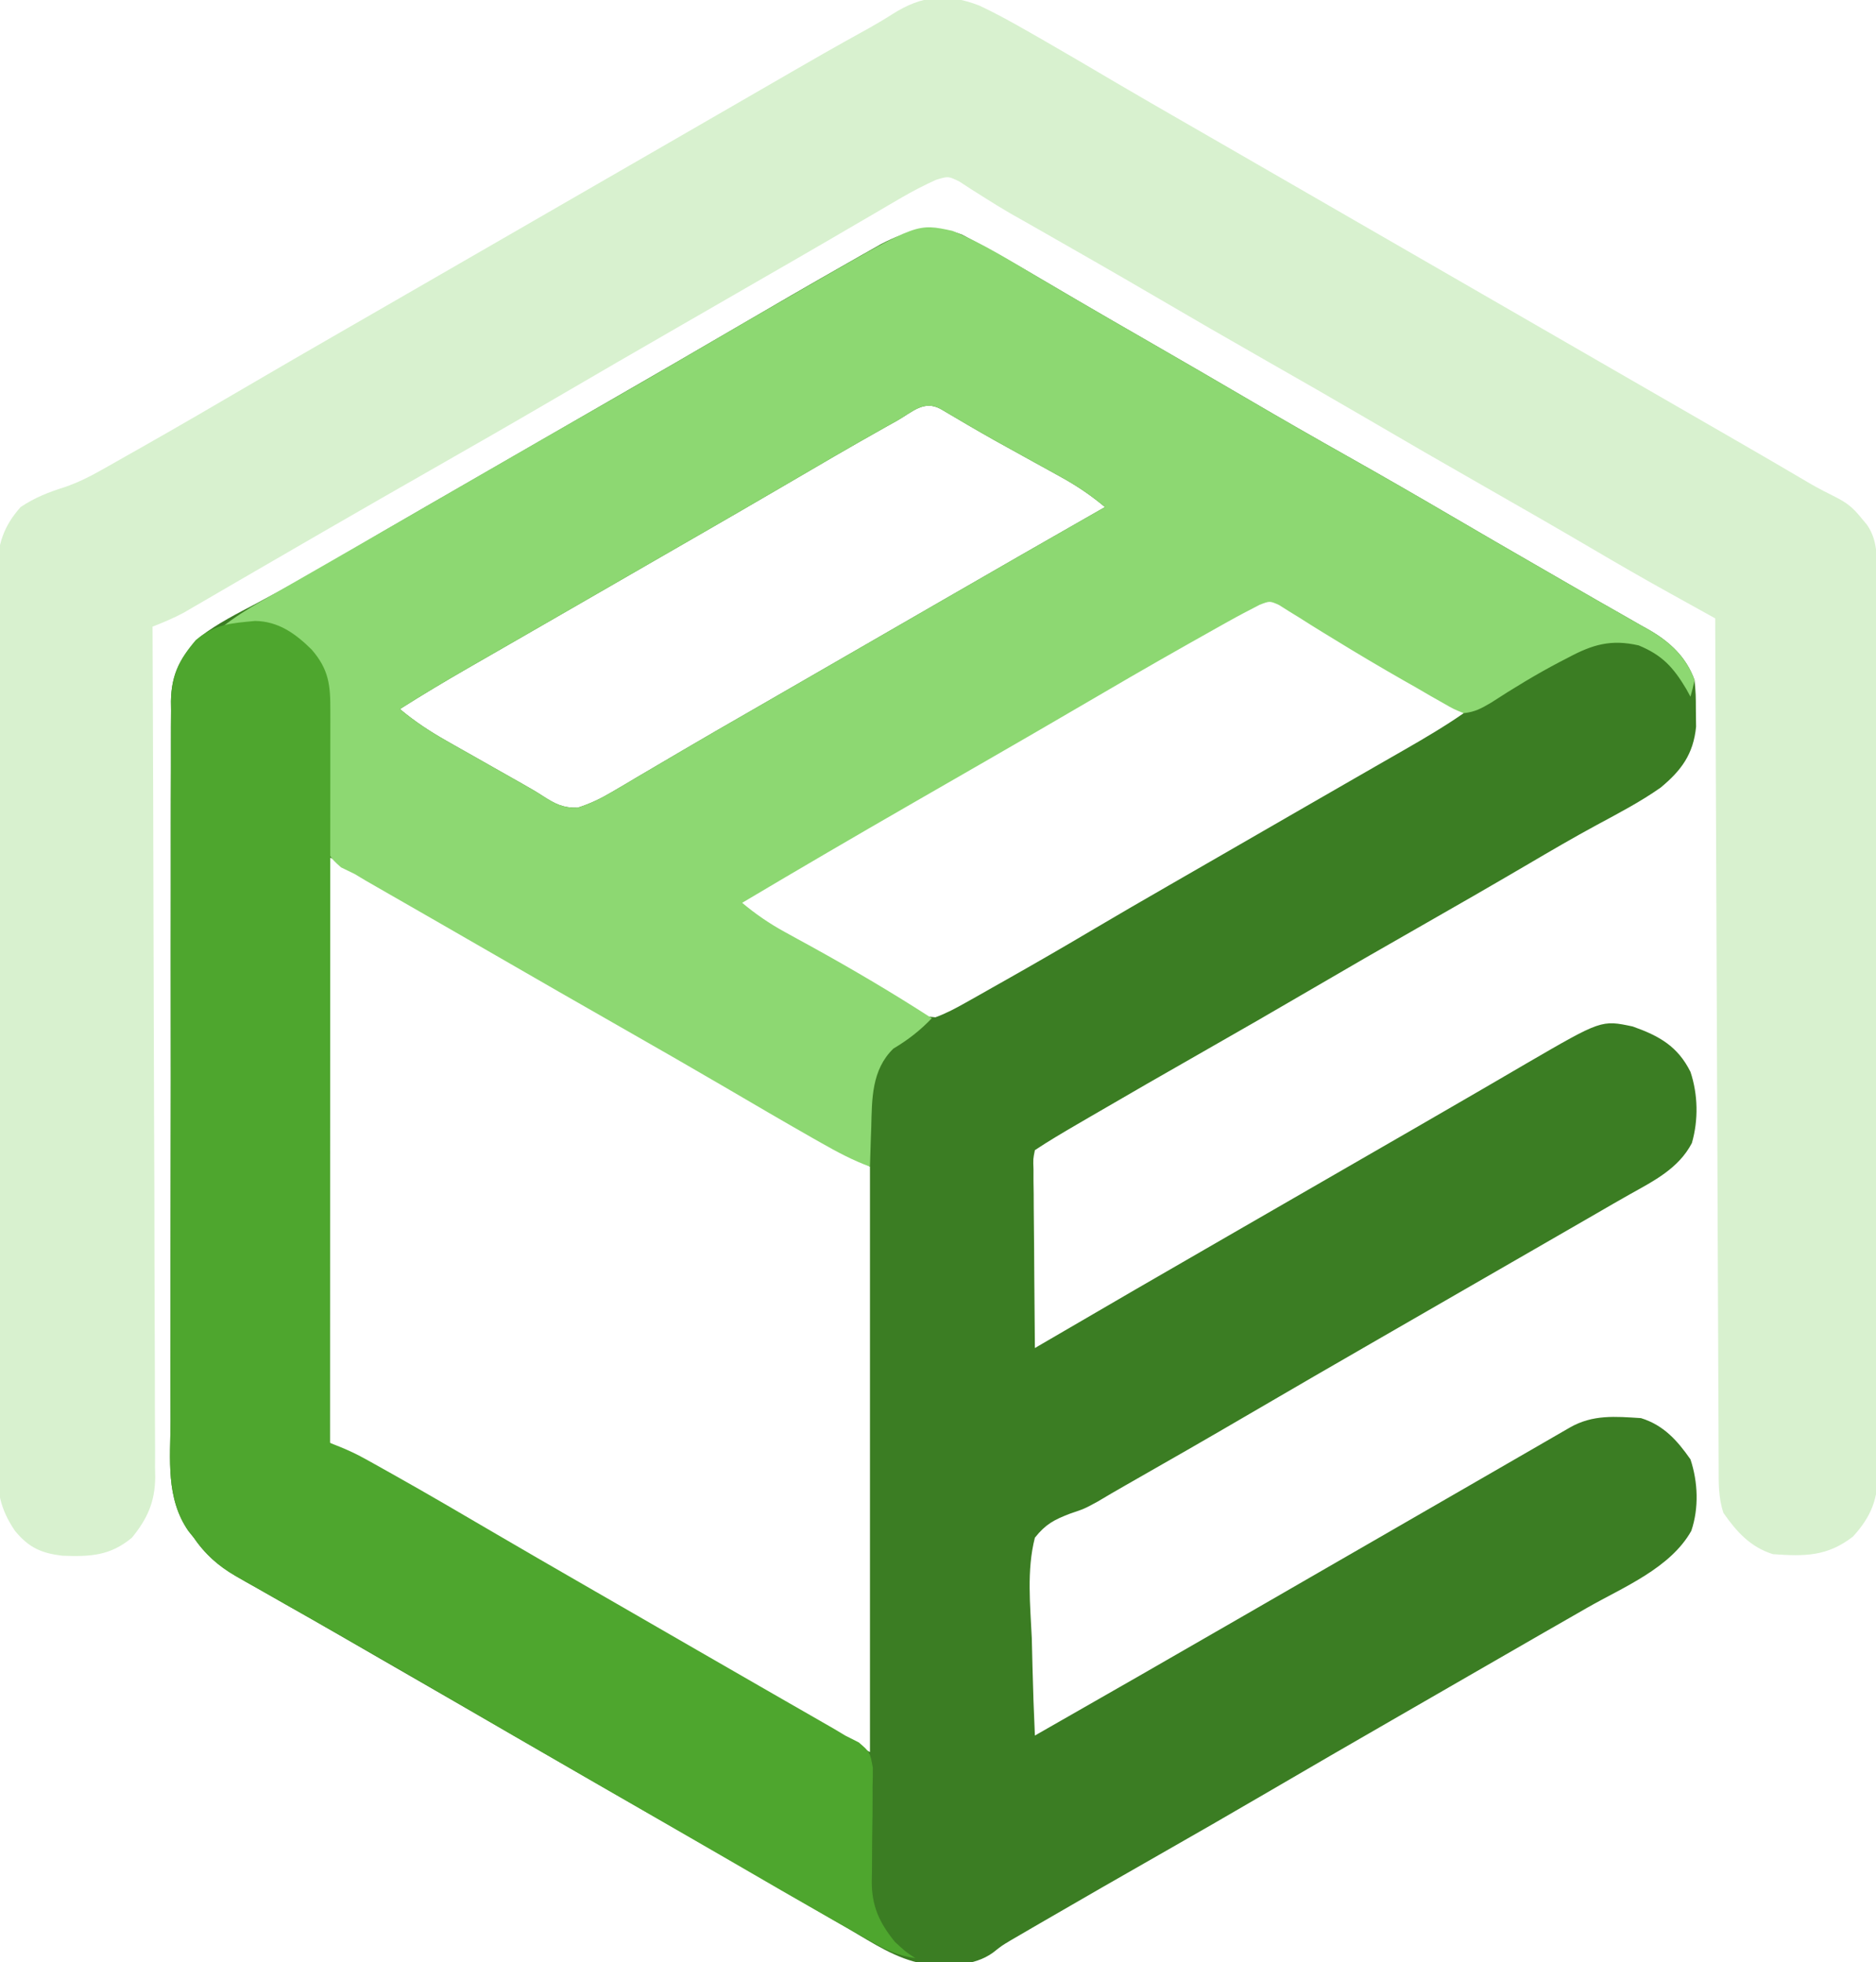 <?xml version="1.0" encoding="UTF-8"?>
<svg version="1.1" xmlns="http://www.w3.org/2000/svg" width="455" height="476">
<path d="M0 0 C6.334 3.314 12.528 6.825 18.68 10.463 C20.805 11.711 22.93 12.958 25.055 14.205 C26.146 14.845 27.237 15.486 28.36 16.145 C33.785 19.319 39.233 22.453 44.68 25.588 C53.094 30.432 61.489 35.308 69.868 40.213 C77.602 44.738 85.371 49.195 93.18 53.588 C101.994 58.545 110.747 63.599 119.474 68.708 C125.889 72.463 132.317 76.194 138.759 79.903 C142.048 81.798 145.335 83.696 148.622 85.595 C152.392 87.773 156.169 89.935 159.958 92.08 C161.49 92.957 163.023 93.835 164.555 94.713 C165.233 95.09 165.91 95.467 166.608 95.856 C171.697 98.792 175.668 102.469 177.68 108.088 C177.981 111.549 177.981 111.549 177.993 115.463 C178.01 116.749 178.026 118.036 178.044 119.361 C177.393 126.035 174.451 129.986 169.458 134.131 C164.523 137.608 159.197 140.374 153.891 143.24 C148.289 146.274 142.798 149.485 137.305 152.713 C128.464 157.897 119.586 163.015 110.68 168.088 C101.986 173.041 93.315 178.031 84.68 183.088 C76.045 188.144 67.374 193.134 58.68 198.088 C49.468 203.338 40.278 208.622 31.118 213.963 C30.107 214.552 29.095 215.141 28.053 215.748 C24.543 217.799 21.064 219.832 17.68 222.088 C17.243 224.223 17.243 224.223 17.34 226.721 C17.34 228.162 17.34 228.162 17.341 229.633 C17.364 231.192 17.364 231.192 17.387 232.783 C17.392 233.846 17.396 234.908 17.4 236.003 C17.417 239.406 17.455 242.809 17.493 246.213 C17.508 248.516 17.522 250.819 17.534 253.123 C17.567 258.778 17.617 264.433 17.68 270.088 C18.337 269.704 18.993 269.32 19.669 268.925 C34.549 260.225 49.462 251.583 64.398 242.979 C69.827 239.851 75.254 236.719 80.68 233.588 C82.847 232.338 85.014 231.088 87.18 229.838 C88.253 229.219 89.325 228.6 90.43 227.963 C95.305 225.15 95.305 225.15 100.18 222.338 C101.254 221.718 102.328 221.098 103.435 220.46 C105.587 219.218 107.74 217.977 109.893 216.737 C114.932 213.833 119.967 210.924 124.991 207.993 C126.763 206.96 128.537 205.928 130.311 204.896 C132.532 203.604 134.751 202.309 136.968 201.01 C155.104 190.477 155.104 190.477 162.68 192.088 C169.137 194.383 173.583 196.893 176.68 203.088 C178.515 208.591 178.636 214.779 177.02 220.373 C173.8 226.531 167.843 229.513 161.993 232.787 C159.302 234.301 156.632 235.849 153.962 237.4 C148.945 240.312 143.919 243.207 138.889 246.096 C132.814 249.584 126.747 253.085 120.68 256.588 C114.158 260.351 107.635 264.114 101.11 267.873 C90.658 273.895 80.217 279.934 69.805 286.025 C59.732 291.917 49.611 297.721 39.47 303.496 C37.268 304.75 35.08 306.028 32.906 307.331 C29.68 309.088 29.68 309.088 26.213 310.256 C22.303 311.763 20.315 312.795 17.68 316.088 C15.651 323.98 16.563 332.472 16.93 340.525 C16.991 342.806 17.045 345.086 17.094 347.367 C17.226 352.944 17.427 358.515 17.68 364.088 C34.633 354.418 51.564 344.711 68.463 334.947 C73.867 331.824 79.274 328.706 84.68 325.588 C86.847 324.338 89.014 323.088 91.18 321.838 C95.514 319.338 99.847 316.838 104.18 314.338 C105.255 313.718 106.329 313.098 107.436 312.459 C109.583 311.221 111.731 309.982 113.878 308.743 C118.976 305.802 124.074 302.86 129.171 299.916 C131.591 298.518 134.011 297.121 136.431 295.723 C138.148 294.731 139.866 293.738 141.583 292.746 C143.132 291.852 143.132 291.852 144.712 290.939 C145.625 290.411 146.538 289.884 147.479 289.34 C153.003 286.197 158.414 286.682 164.68 287.088 C170.137 288.774 173.47 292.486 176.68 297.088 C178.511 302.581 178.757 308.921 176.88 314.443 C171.784 323.496 160.418 328.076 151.743 333.025 C150.013 334.018 148.283 335.01 146.554 336.003 C144.771 337.025 142.988 338.047 141.204 339.068 C135.689 342.227 130.185 345.409 124.68 348.588 C122.516 349.836 120.352 351.085 118.188 352.334 C117.116 352.952 116.044 353.571 114.939 354.208 C111.663 356.097 108.387 357.985 105.11 359.873 C94.658 365.895 84.217 371.934 73.805 378.025 C65.128 383.1 56.414 388.11 47.68 393.088 C38.494 398.325 29.322 403.586 20.18 408.9 C19.178 409.481 18.175 410.062 17.141 410.66 C16.216 411.199 15.29 411.739 14.337 412.295 C13.53 412.764 12.724 413.233 11.893 413.716 C9.649 415.056 9.649 415.056 7.577 416.7 C2.757 420.227 -3.613 419.931 -9.342 419.421 C-15.862 418.322 -21.697 414.373 -27.32 411.088 C-28.178 410.594 -29.036 410.101 -29.92 409.593 C-34.891 406.734 -39.842 403.842 -44.781 400.927 C-51.55 396.939 -58.368 393.039 -65.195 389.15 C-67.565 387.799 -69.934 386.447 -72.304 385.095 C-72.889 384.762 -73.474 384.428 -74.077 384.084 C-83.439 378.74 -92.768 373.34 -102.102 367.947 C-106.422 365.451 -110.744 362.958 -115.066 360.465 C-118.315 358.591 -121.563 356.716 -124.812 354.842 C-130.265 351.695 -135.72 348.552 -141.176 345.41 C-144.41 343.545 -147.64 341.676 -150.87 339.806 C-155.271 337.261 -159.687 334.745 -164.113 332.244 C-166.286 331.004 -168.459 329.765 -170.632 328.525 C-171.634 327.966 -172.637 327.406 -173.67 326.83 C-179.013 323.765 -182.848 321.203 -186.32 316.088 C-186.954 315.296 -186.954 315.296 -187.601 314.488 C-193.14 306.504 -192.013 297.11 -191.951 287.818 C-191.956 285.857 -191.963 283.897 -191.972 281.936 C-191.991 276.631 -191.978 271.326 -191.958 266.02 C-191.942 260.46 -191.951 254.901 -191.956 249.342 C-191.96 240.009 -191.944 230.677 -191.917 221.344 C-191.884 210.56 -191.884 199.776 -191.902 188.991 C-191.918 178.607 -191.911 168.222 -191.894 157.838 C-191.887 153.422 -191.888 149.007 -191.895 144.592 C-191.903 139.393 -191.891 134.194 -191.863 128.995 C-191.857 127.089 -191.856 125.182 -191.864 123.276 C-191.872 120.671 -191.856 118.067 -191.834 115.462 C-191.842 114.71 -191.851 113.958 -191.859 113.184 C-191.753 106.419 -189.494 102.243 -184.714 97.506 C-180.483 94.257 -175.712 91.88 -171.007 89.4 C-164.293 85.8 -157.616 82.173 -151.07 78.275 C-144.039 74.094 -136.97 69.983 -129.882 65.9 C-128.775 65.262 -127.668 64.624 -126.528 63.967 C-124.257 62.659 -121.986 61.351 -119.715 60.043 C-114.248 56.894 -108.784 53.741 -103.32 50.588 C-96.797 46.824 -90.274 43.061 -83.749 39.302 C-74.195 33.797 -64.645 28.286 -55.128 22.716 C-45.993 17.37 -36.836 12.065 -27.632 6.838 C-26.67 6.288 -25.707 5.739 -24.715 5.173 C-23.369 4.412 -23.369 4.412 -21.995 3.635 C-20.818 2.967 -20.818 2.967 -19.618 2.286 C-13.284 -1.017 -6.915 -2.72 0 0 Z M-15.882 45.213 C-17.079 45.879 -17.079 45.879 -18.3 46.56 C-26.926 51.39 -35.453 56.389 -43.984 61.385 C-50.372 65.124 -56.781 68.829 -63.195 72.525 C-64.814 73.458 -64.814 73.458 -66.466 74.411 C-68.656 75.673 -70.847 76.935 -73.037 78.197 C-79.537 81.941 -86.033 85.691 -92.53 89.44 C-97.57 92.349 -102.611 95.256 -107.656 98.156 C-109.437 99.18 -111.218 100.205 -112.999 101.23 C-115.23 102.514 -117.462 103.797 -119.695 105.078 C-125.308 108.31 -130.852 111.613 -136.32 115.088 C-132.718 118.113 -129.043 120.522 -124.952 122.838 C-124.355 123.178 -123.757 123.518 -123.141 123.868 C-121.244 124.945 -119.345 126.017 -117.445 127.088 C-116.177 127.806 -114.91 128.525 -113.644 129.244 C-111.299 130.575 -108.953 131.902 -106.605 133.228 C-104.9 134.193 -103.197 135.168 -101.561 136.246 C-98.619 138.127 -96.746 139.098 -93.217 139.016 C-90.18 138.043 -87.705 136.859 -84.96 135.236 C-83.941 134.64 -82.921 134.044 -81.87 133.429 C-80.781 132.78 -79.692 132.131 -78.57 131.463 C-77.413 130.783 -76.255 130.104 -75.097 129.426 C-72.693 128.017 -70.292 126.604 -67.892 125.188 C-62.391 121.947 -56.854 118.771 -51.32 115.588 C-49.153 114.338 -46.986 113.088 -44.82 111.838 C-40.486 109.338 -36.153 106.838 -31.82 104.338 C-30.747 103.719 -29.674 103.1 -28.568 102.462 C-26.406 101.214 -24.243 99.967 -22.081 98.719 C-16.601 95.558 -11.122 92.396 -5.644 89.232 C7.777 81.482 21.215 73.762 34.68 66.088 C31.323 63.283 27.974 60.992 24.145 58.881 C23.088 58.293 22.03 57.706 20.94 57.101 C19.844 56.499 18.747 55.896 17.618 55.275 C15.46 54.082 13.302 52.888 11.145 51.693 C9.554 50.812 9.554 50.812 7.93 49.913 C3.565 47.461 -0.746 44.921 -5.052 42.366 C-9.262 39.993 -12.011 43.051 -15.882 45.213 Z M67.712 90.842 C66.679 91.441 65.647 92.04 64.583 92.658 C62.899 93.644 62.899 93.644 61.18 94.65 C60.005 95.334 58.829 96.018 57.653 96.701 C55.207 98.122 52.762 99.546 50.317 100.971 C44.782 104.195 39.231 107.39 33.68 110.588 C31.514 111.838 29.347 113.088 27.18 114.338 C14.18 121.838 14.18 121.838 10.93 123.713 C8.765 124.962 6.6 126.211 4.435 127.46 C-1.006 130.6 -6.447 133.738 -11.89 136.873 C-26.394 145.23 -40.869 153.637 -55.32 162.088 C-52.297 164.455 -49.171 166.405 -45.839 168.31 C-44.765 168.927 -43.691 169.544 -42.584 170.179 C-40.875 171.155 -40.875 171.155 -39.132 172.15 C-36.781 173.494 -34.431 174.839 -32.081 176.185 C-31.501 176.518 -30.92 176.85 -30.322 177.193 C-26.84 179.194 -23.39 181.239 -19.964 183.334 C-18.801 184.04 -18.801 184.04 -17.615 184.761 C-16.203 185.624 -14.796 186.497 -13.397 187.381 C-10.16 189.503 -10.16 189.503 -6.449 189.861 C-3.816 188.905 -1.499 187.655 0.942 186.279 C1.969 185.702 2.997 185.126 4.055 184.531 C5.148 183.91 6.242 183.29 7.368 182.65 C9.065 181.693 9.065 181.693 10.796 180.716 C17.601 176.867 24.371 172.965 31.095 168.977 C37.407 165.235 43.76 161.564 50.118 157.9 C51.225 157.262 52.332 156.624 53.473 155.967 C55.744 154.659 58.015 153.351 60.285 152.043 C66.821 148.279 73.353 144.509 79.884 140.738 C84.943 137.818 90.003 134.901 95.068 131.993 C97.45 130.626 99.83 129.257 102.211 127.888 C103.884 126.927 105.557 125.968 107.231 125.01 C112.157 122.176 117.013 119.331 121.68 116.088 C118.658 113.72 115.531 111.77 112.2 109.865 C111.126 109.248 110.051 108.632 108.944 107.996 C107.805 107.346 106.666 106.695 105.493 106.025 C103.145 104.68 100.797 103.333 98.45 101.986 C97.87 101.653 97.29 101.321 96.692 100.978 C90.95 97.679 85.25 94.307 79.582 90.882 C74.212 87.678 73.036 87.735 67.712 90.842 Z M-153.32 151.088 C-153.32 197.948 -153.32 244.808 -153.32 293.088 C-145.73 297.378 -138.14 301.668 -130.32 306.088 C-126.374 308.368 -122.435 310.653 -118.507 312.963 C-106.901 319.759 -95.256 326.484 -83.602 333.197 C-79.254 335.702 -74.907 338.21 -70.56 340.718 C-68.412 341.957 -66.263 343.197 -64.114 344.436 C-59.051 347.356 -53.989 350.278 -48.932 353.208 C-46.551 354.587 -44.17 355.965 -41.789 357.342 C-40.115 358.311 -38.442 359.283 -36.769 360.254 C-35.239 361.138 -35.239 361.138 -33.679 362.041 C-32.787 362.558 -31.894 363.075 -30.975 363.608 C-28.137 365.189 -25.225 366.635 -22.32 368.088 C-22.32 321.228 -22.32 274.368 -22.32 226.088 C-29.25 222.128 -36.18 218.168 -43.32 214.088 C-47.178 211.845 -51.034 209.598 -54.882 207.338 C-63.623 202.222 -72.397 197.167 -81.195 192.15 C-90.29 186.963 -99.377 181.761 -108.445 176.525 C-109.495 175.919 -110.545 175.313 -111.627 174.688 C-116.653 171.786 -121.677 168.881 -126.698 165.972 C-129.081 164.592 -131.465 163.213 -133.848 161.834 C-135.523 160.864 -137.197 159.893 -138.871 158.921 C-139.89 158.332 -140.91 157.742 -141.96 157.135 C-142.853 156.617 -143.745 156.1 -144.664 155.567 C-147.502 153.986 -150.414 152.54 -153.32 151.088 Z " fill="#3B7D23" transform="translate(233.32,56.912)"/>
<path d="M0 0 C4.323 1.998 8.455 4.327 12.586 6.691 C13.459 7.19 14.332 7.689 15.232 8.203 C21.305 11.69 27.34 15.242 33.371 18.802 C38.716 21.943 44.088 25.036 49.461 28.129 C51.646 29.388 53.831 30.647 56.016 31.906 C57.101 32.531 58.186 33.156 59.304 33.8 C64.733 36.928 70.159 40.06 75.586 43.191 C77.753 44.441 79.919 45.691 82.086 46.941 C103.753 59.441 125.419 71.941 147.086 84.441 C148.16 85.061 149.233 85.68 150.339 86.318 C152.495 87.562 154.65 88.805 156.805 90.049 C161.809 92.936 166.814 95.823 171.819 98.708 C173.569 99.718 175.32 100.727 177.07 101.736 C179.25 102.993 181.43 104.25 183.609 105.506 C189.691 109.013 195.756 112.545 201.801 116.113 C203.775 117.232 205.786 118.284 207.821 119.287 C210.552 120.674 211.987 121.842 213.898 124.191 C214.39 124.779 214.881 125.367 215.387 125.973 C218.324 130.183 217.734 134.907 217.733 139.813 C217.737 140.758 217.74 141.703 217.744 142.676 C217.755 145.857 217.759 149.037 217.763 152.218 C217.769 154.493 217.776 156.767 217.783 159.042 C217.8 165.232 217.811 171.422 217.819 177.613 C217.824 181.478 217.83 185.344 217.837 189.21 C217.853 199.914 217.868 210.618 217.875 221.322 C217.877 224.1 217.879 226.877 217.881 229.654 C217.882 230.345 217.882 231.035 217.883 231.746 C217.891 242.928 217.916 254.11 217.949 265.293 C217.982 276.775 217.999 288.257 218.003 299.739 C218.005 306.185 218.014 312.631 218.039 319.078 C218.063 325.142 218.067 331.205 218.057 337.269 C218.056 339.495 218.063 341.721 218.076 343.946 C218.094 346.985 218.087 350.023 218.074 353.062 C218.09 354.383 218.09 354.383 218.107 355.73 C218.039 362.255 216.492 366.522 211.988 371.434 C205.722 376.28 200.287 376.233 192.586 375.691 C187.133 373.975 183.798 370.295 180.586 365.691 C179.304 361.846 179.432 358.215 179.428 354.206 C179.423 353.33 179.418 352.453 179.413 351.55 C179.397 348.602 179.389 345.654 179.381 342.706 C179.371 340.598 179.361 338.489 179.351 336.38 C179.324 330.645 179.303 324.91 179.283 319.174 C179.261 313.185 179.233 307.195 179.207 301.205 C179.157 289.858 179.112 278.511 179.069 267.163 C179.019 254.247 178.964 241.331 178.909 228.414 C178.795 201.84 178.688 175.266 178.586 148.691 C178.072 148.407 177.558 148.122 177.029 147.829 C174.673 146.523 172.318 145.216 169.962 143.909 C169.154 143.461 168.346 143.013 167.514 142.552 C161.364 139.138 155.27 135.639 149.211 132.066 C140.37 126.881 131.492 121.764 122.586 116.691 C112.911 111.179 103.273 105.607 93.664 99.98 C86 95.5 78.299 91.086 70.586 86.691 C60.92 81.184 51.291 75.618 41.69 69.996 C32.622 64.694 23.503 59.481 14.375 54.283 C12.724 53.343 12.724 53.343 11.039 52.383 C9.967 51.778 8.895 51.174 7.791 50.551 C5.6 49.28 3.437 47.957 1.303 46.593 C0.257 45.933 -0.789 45.274 -1.867 44.594 C-2.792 43.989 -3.716 43.384 -4.669 42.761 C-7.411 41.404 -7.411 41.404 -10.426 42.326 C-13.309 43.644 -16.038 45.039 -18.773 46.641 C-20.303 47.53 -20.303 47.53 -21.863 48.438 C-22.953 49.078 -24.042 49.719 -25.164 50.379 C-26.321 51.054 -27.479 51.728 -28.637 52.402 C-31.04 53.802 -33.441 55.203 -35.842 56.607 C-41.352 59.826 -46.884 63.007 -52.414 66.191 C-54.578 67.44 -56.742 68.689 -58.906 69.938 C-63.265 72.452 -67.624 74.965 -71.984 77.477 C-82.436 83.499 -92.877 89.538 -103.289 95.629 C-113.105 101.369 -122.969 107.025 -132.847 112.658 C-140.756 117.169 -148.653 121.701 -156.539 126.254 C-158.113 127.162 -158.113 127.162 -159.719 128.088 C-164.756 130.996 -169.791 133.909 -174.818 136.833 C-177.21 138.224 -179.604 139.612 -181.998 141 C-183.684 141.979 -185.369 142.962 -187.053 143.946 C-188.587 144.835 -188.587 144.835 -190.152 145.742 C-191.05 146.265 -191.948 146.787 -192.872 147.325 C-195.338 148.651 -197.81 149.674 -200.414 150.691 C-200.409 151.782 -200.405 152.872 -200.4 153.996 C-200.289 180.528 -200.207 207.06 -200.155 233.592 C-200.129 246.423 -200.094 259.254 -200.037 272.084 C-199.987 283.268 -199.955 294.451 -199.944 305.635 C-199.937 311.556 -199.922 317.477 -199.885 323.399 C-199.851 328.974 -199.841 334.548 -199.849 340.123 C-199.847 342.168 -199.837 344.212 -199.818 346.257 C-199.793 349.053 -199.799 351.847 -199.813 354.643 C-199.791 355.851 -199.791 355.851 -199.769 357.084 C-199.847 363.039 -201.653 367.075 -205.414 371.691 C-210.718 376.111 -215.508 376.316 -222.32 376.066 C-227.403 375.45 -230.412 374.112 -233.778 370.042 C-237.462 364.605 -238.131 360.382 -238.049 353.9 C-238.057 352.943 -238.065 351.986 -238.073 351 C-238.092 347.81 -238.077 344.62 -238.061 341.43 C-238.068 339.136 -238.077 336.843 -238.088 334.549 C-238.11 328.33 -238.102 322.111 -238.086 315.892 C-238.073 309.38 -238.085 302.869 -238.093 296.357 C-238.102 284.721 -238.087 273.086 -238.061 261.451 C-238.039 250.911 -238.043 240.371 -238.066 229.831 C-238.093 217.578 -238.103 205.325 -238.088 193.072 C-238.08 186.591 -238.079 180.11 -238.096 173.629 C-238.11 167.535 -238.1 161.442 -238.071 155.348 C-238.064 153.113 -238.066 150.878 -238.077 148.643 C-238.091 145.589 -238.074 142.537 -238.049 139.483 C-238.06 138.601 -238.071 137.72 -238.083 136.811 C-237.987 130.733 -236.504 126.291 -232.414 121.691 C-228.992 119.393 -225.529 118.039 -221.605 116.815 C-218.577 115.749 -215.994 114.5 -213.203 112.926 C-212.218 112.373 -211.234 111.82 -210.219 111.25 C-209.17 110.653 -208.12 110.056 -207.039 109.441 C-205.935 108.818 -204.831 108.195 -203.693 107.552 C-194.248 102.204 -184.868 96.743 -175.504 91.254 C-169.198 87.559 -162.871 83.903 -156.539 80.254 C-155.459 79.631 -154.379 79.009 -153.266 78.367 C-151.076 77.106 -148.886 75.844 -146.696 74.583 C-141.267 71.455 -135.841 68.323 -130.414 65.191 C-128.247 63.941 -126.081 62.691 -123.914 61.441 C-122.842 60.823 -121.769 60.204 -120.664 59.566 C-108.747 52.691 -96.831 45.816 -84.914 38.941 C-83.841 38.322 -82.767 37.703 -81.662 37.065 C-79.503 35.82 -77.345 34.575 -75.186 33.33 C-69.643 30.133 -64.102 26.933 -58.562 23.73 C-36.049 10.718 -36.049 10.718 -26.617 5.5 C-24.661 4.396 -22.727 3.251 -20.836 2.039 C-13.831 -2.382 -7.815 -2.995 0 0 Z " fill="#D8F1CF" transform="translate(237.414,1.309)"/>
<path d="M0 0 C7.341 3.02 14.182 7.343 21 11.375 C23.125 12.623 25.25 13.87 27.375 15.117 C28.466 15.758 29.556 16.398 30.68 17.058 C36.105 20.231 41.552 23.365 47 26.5 C55.414 31.344 63.809 36.22 72.188 41.125 C79.922 45.65 87.69 50.107 95.5 54.5 C104.314 59.458 113.067 64.511 121.793 69.62 C128.208 73.375 134.637 77.106 141.078 80.815 C144.368 82.71 147.655 84.609 150.941 86.508 C154.711 88.685 158.489 90.847 162.277 92.992 C163.81 93.87 165.343 94.747 166.875 95.625 C167.552 96.002 168.23 96.38 168.927 96.769 C173.972 99.679 178.015 103.406 180 109 C179.711 110.344 179.382 111.68 179 113 C178.671 112.397 178.343 111.793 178.004 111.172 C174.843 105.861 172.17 102.932 166.441 100.559 C159.709 99.018 155.222 100.367 149.375 103.5 C148.341 104.034 148.341 104.034 147.286 104.578 C141.565 107.579 136.09 110.92 130.672 114.434 C128.206 115.879 126.795 116.681 124 117 C121.6 116.035 121.6 116.035 118.914 114.492 C117.911 113.923 116.908 113.354 115.874 112.768 C114.802 112.143 113.73 111.518 112.625 110.875 C111.522 110.248 110.419 109.621 109.282 108.975 C103.677 105.772 98.13 102.487 92.633 99.102 C91.641 98.496 90.649 97.89 89.626 97.266 C87.739 96.107 85.861 94.931 83.995 93.738 C83.146 93.216 82.297 92.694 81.422 92.156 C80.317 91.457 80.317 91.457 79.19 90.744 C76.968 89.759 76.968 89.759 74.543 90.692 C71.968 92.016 69.413 93.349 66.887 94.766 C65.899 95.319 64.911 95.871 63.893 96.441 C62.835 97.038 61.777 97.635 60.688 98.25 C59.579 98.873 58.47 99.497 57.328 100.139 C47.861 105.479 38.467 110.941 29.09 116.438 C22.784 120.132 16.457 123.788 10.125 127.438 C9.048 128.059 7.97 128.68 6.861 129.32 C1.359 132.491 -4.144 135.658 -9.648 138.824 C-23.488 146.79 -37.274 154.84 -51 163 C-47.685 165.768 -44.394 168.033 -40.605 170.102 C-39.574 170.67 -38.543 171.238 -37.48 171.824 C-36.394 172.418 -35.307 173.013 -34.188 173.625 C-24.251 179.117 -14.532 184.835 -5 191 C-7.901 194.028 -10.741 196.221 -14.316 198.363 C-19.615 203.514 -19.513 210.528 -19.688 217.438 C-19.722 218.36 -19.756 219.282 -19.791 220.232 C-19.873 222.488 -19.942 224.744 -20 227 C-24.165 225.463 -27.966 223.444 -31.812 221.25 C-32.5 220.861 -33.187 220.472 -33.896 220.071 C-41.071 215.991 -48.189 211.814 -55.312 207.645 C-63.139 203.07 -70.999 198.553 -78.875 194.062 C-90.1 187.661 -101.304 181.224 -112.492 174.758 C-116.451 172.47 -120.413 170.187 -124.379 167.91 C-126.762 166.542 -129.146 165.171 -131.529 163.801 C-133.202 162.84 -134.877 161.881 -136.551 160.922 C-137.571 160.335 -138.59 159.749 -139.641 159.145 C-140.533 158.633 -141.425 158.121 -142.345 157.593 C-143.221 157.067 -144.097 156.542 -145 156 C-146.086 155.473 -147.172 154.946 -148.291 154.403 C-151.264 151.766 -151.419 151.416 -151.725 147.694 C-151.746 145.934 -151.735 144.174 -151.699 142.414 C-151.706 141.48 -151.712 140.545 -151.719 139.582 C-151.737 136.596 -151.715 133.611 -151.688 130.625 C-151.676 127.646 -151.674 124.668 -151.688 121.689 C-151.695 119.837 -151.687 117.985 -151.662 116.133 C-151.664 110.301 -152.372 105.887 -156.465 101.391 C-161.678 97.353 -164.593 95.73 -171.25 95.875 C-172.328 95.893 -173.405 95.911 -174.516 95.93 C-175.335 95.953 -176.155 95.976 -177 96 C-174.07 93.712 -171.06 91.8 -167.836 89.953 C-166.81 89.363 -165.784 88.774 -164.727 88.166 C-163.621 87.534 -162.515 86.901 -161.375 86.25 C-160.208 85.58 -159.042 84.91 -157.875 84.24 C-155.452 82.849 -153.029 81.458 -150.604 80.068 C-145.063 76.89 -139.532 73.694 -134 70.5 C-131.84 69.254 -129.68 68.008 -127.52 66.762 C-123.12 64.224 -118.722 61.685 -114.324 59.145 C-104.354 53.387 -94.379 47.638 -84.375 41.938 C-77.035 37.754 -69.729 33.516 -62.438 29.25 C-54 24.319 -45.549 19.41 -37.072 14.546 C-35.31 13.535 -33.551 12.52 -31.791 11.505 C-8.489 -1.838 -8.489 -1.838 0 0 Z M-13.562 46.125 C-14.759 46.792 -14.759 46.792 -15.98 47.472 C-24.607 52.302 -33.133 57.301 -41.664 62.297 C-48.053 66.036 -54.461 69.741 -60.875 73.438 C-62.494 74.371 -62.494 74.371 -64.146 75.323 C-66.337 76.585 -68.527 77.847 -70.718 79.109 C-77.217 82.854 -83.714 86.603 -90.21 90.353 C-95.25 93.261 -100.291 96.168 -105.336 99.069 C-107.117 100.093 -108.899 101.118 -110.68 102.143 C-112.911 103.426 -115.142 104.709 -117.375 105.99 C-122.989 109.222 -128.533 112.526 -134 116 C-130.399 119.025 -126.724 121.435 -122.633 123.75 C-122.035 124.09 -121.437 124.43 -120.821 124.78 C-118.925 125.858 -117.025 126.929 -115.125 128 C-113.858 128.718 -112.591 129.437 -111.324 130.156 C-108.979 131.487 -106.633 132.815 -104.286 134.141 C-102.58 135.106 -100.878 136.081 -99.241 137.158 C-96.299 139.039 -94.426 140.01 -90.897 139.928 C-87.86 138.955 -85.385 137.772 -82.641 136.148 C-81.621 135.552 -80.601 134.956 -79.551 134.342 C-78.462 133.693 -77.372 133.044 -76.25 132.375 C-75.093 131.695 -73.935 131.016 -72.777 130.338 C-70.373 128.929 -67.972 127.516 -65.572 126.101 C-60.072 122.86 -54.534 119.683 -49 116.5 C-46.833 115.25 -44.666 114 -42.5 112.75 C-38.167 110.25 -33.833 107.75 -29.5 105.25 C-28.427 104.631 -27.354 104.012 -26.249 103.374 C-24.086 102.127 -21.924 100.879 -19.761 99.632 C-14.281 96.471 -8.802 93.309 -3.324 90.145 C10.097 82.394 23.535 74.674 37 67 C33.643 64.195 30.293 61.904 26.465 59.793 C25.407 59.206 24.349 58.619 23.26 58.014 C22.163 57.411 21.067 56.808 19.938 56.188 C17.779 54.995 15.622 53.801 13.465 52.605 C11.873 51.724 11.873 51.724 10.25 50.826 C5.885 48.373 1.573 45.834 -2.732 43.279 C-6.942 40.905 -9.692 43.964 -13.562 46.125 Z " fill="#8DD872" transform="translate(231,56)"/>
<path d="M0 0 C5.643 0.086 9.792 3.065 13.703 6.938 C17.903 11.765 18.27 15.619 18.245 21.759 C18.246 22.517 18.247 23.275 18.248 24.056 C18.249 26.603 18.244 29.151 18.239 31.698 C18.238 33.521 18.238 35.344 18.239 37.167 C18.239 42.124 18.233 47.08 18.226 52.036 C18.22 57.213 18.22 62.39 18.218 67.567 C18.215 77.374 18.207 87.18 18.197 96.987 C18.186 108.15 18.18 119.313 18.175 130.476 C18.165 153.442 18.147 176.409 18.125 199.375 C19.306 199.841 19.306 199.841 20.51 200.317 C22.681 201.196 24.664 202.131 26.707 203.266 C27.714 203.824 27.714 203.824 28.742 204.393 C29.829 205.003 29.829 205.003 30.938 205.625 C32.107 206.278 32.107 206.278 33.301 206.945 C41.859 211.747 50.321 216.713 58.789 221.672 C65.178 225.411 71.586 229.116 78 232.812 C79.08 233.435 80.159 234.057 81.271 234.698 C83.462 235.96 85.652 237.222 87.843 238.484 C94.341 242.228 100.836 245.976 107.331 249.726 C112.388 252.645 117.448 255.562 122.513 258.469 C124.894 259.837 127.275 261.206 129.656 262.575 C131.328 263.536 133.002 264.494 134.676 265.453 C135.695 266.04 136.715 266.626 137.766 267.23 C138.658 267.742 139.55 268.254 140.47 268.782 C141.346 269.308 142.222 269.833 143.125 270.375 C144.756 271.202 144.756 271.202 146.421 272.045 C149.125 274.375 149.125 274.375 149.819 278.19 C149.826 279.726 149.802 281.262 149.754 282.797 C149.756 283.616 149.758 284.435 149.76 285.278 C149.764 287.895 149.73 290.509 149.688 293.125 C149.651 295.727 149.623 298.327 149.626 300.929 C149.628 302.545 149.607 304.162 149.56 305.778 C149.562 311.769 151.378 315.718 155.125 320.375 C157.751 322.814 157.751 322.814 160.125 324.375 C156.18 323.781 153.296 322.567 149.836 320.602 C148.822 320.03 147.808 319.458 146.764 318.869 C145.148 317.944 145.148 317.944 143.5 317 C142.378 316.364 141.257 315.729 140.101 315.074 C136.771 313.183 133.447 311.282 130.125 309.375 C129.264 308.881 128.404 308.387 127.517 307.878 C122.904 305.225 118.303 302.551 113.704 299.874 C108.664 296.945 103.612 294.037 98.562 291.125 C97.464 290.492 96.366 289.858 95.235 289.206 C89.667 285.993 84.098 282.783 78.527 279.574 C68.085 273.557 57.653 267.523 47.25 261.438 C39.031 256.63 30.78 251.879 22.508 247.163 C20.706 246.136 18.906 245.107 17.106 244.077 C16.527 243.746 15.948 243.415 15.351 243.073 C14.782 242.748 14.212 242.422 13.625 242.086 C9.675 239.827 5.717 237.581 1.75 235.352 C0.229 234.485 -1.292 233.618 -2.812 232.75 C-3.474 232.385 -4.135 232.02 -4.816 231.644 C-9.081 229.187 -12.081 226.371 -14.875 222.375 C-15.52 221.577 -15.52 221.577 -16.178 220.763 C-21.694 212.783 -20.568 203.384 -20.506 194.105 C-20.511 192.145 -20.519 190.184 -20.528 188.224 C-20.546 182.918 -20.533 177.613 -20.514 172.307 C-20.497 166.748 -20.506 161.188 -20.511 155.629 C-20.516 146.296 -20.5 136.964 -20.472 127.631 C-20.44 116.847 -20.44 106.063 -20.457 95.279 C-20.473 84.894 -20.466 74.51 -20.449 64.125 C-20.442 59.71 -20.443 55.295 -20.451 50.879 C-20.458 45.68 -20.446 40.481 -20.419 35.282 C-20.412 33.376 -20.412 31.47 -20.419 29.563 C-20.428 26.958 -20.412 24.354 -20.39 21.749 C-20.398 20.997 -20.406 20.246 -20.415 19.471 C-20.318 13.288 -18.377 9.296 -14.383 4.633 C-9.608 0.721 -5.939 0.575 0 0 Z " fill="#4EA62E" transform="translate(61.875,150.625)"/>
</svg>
